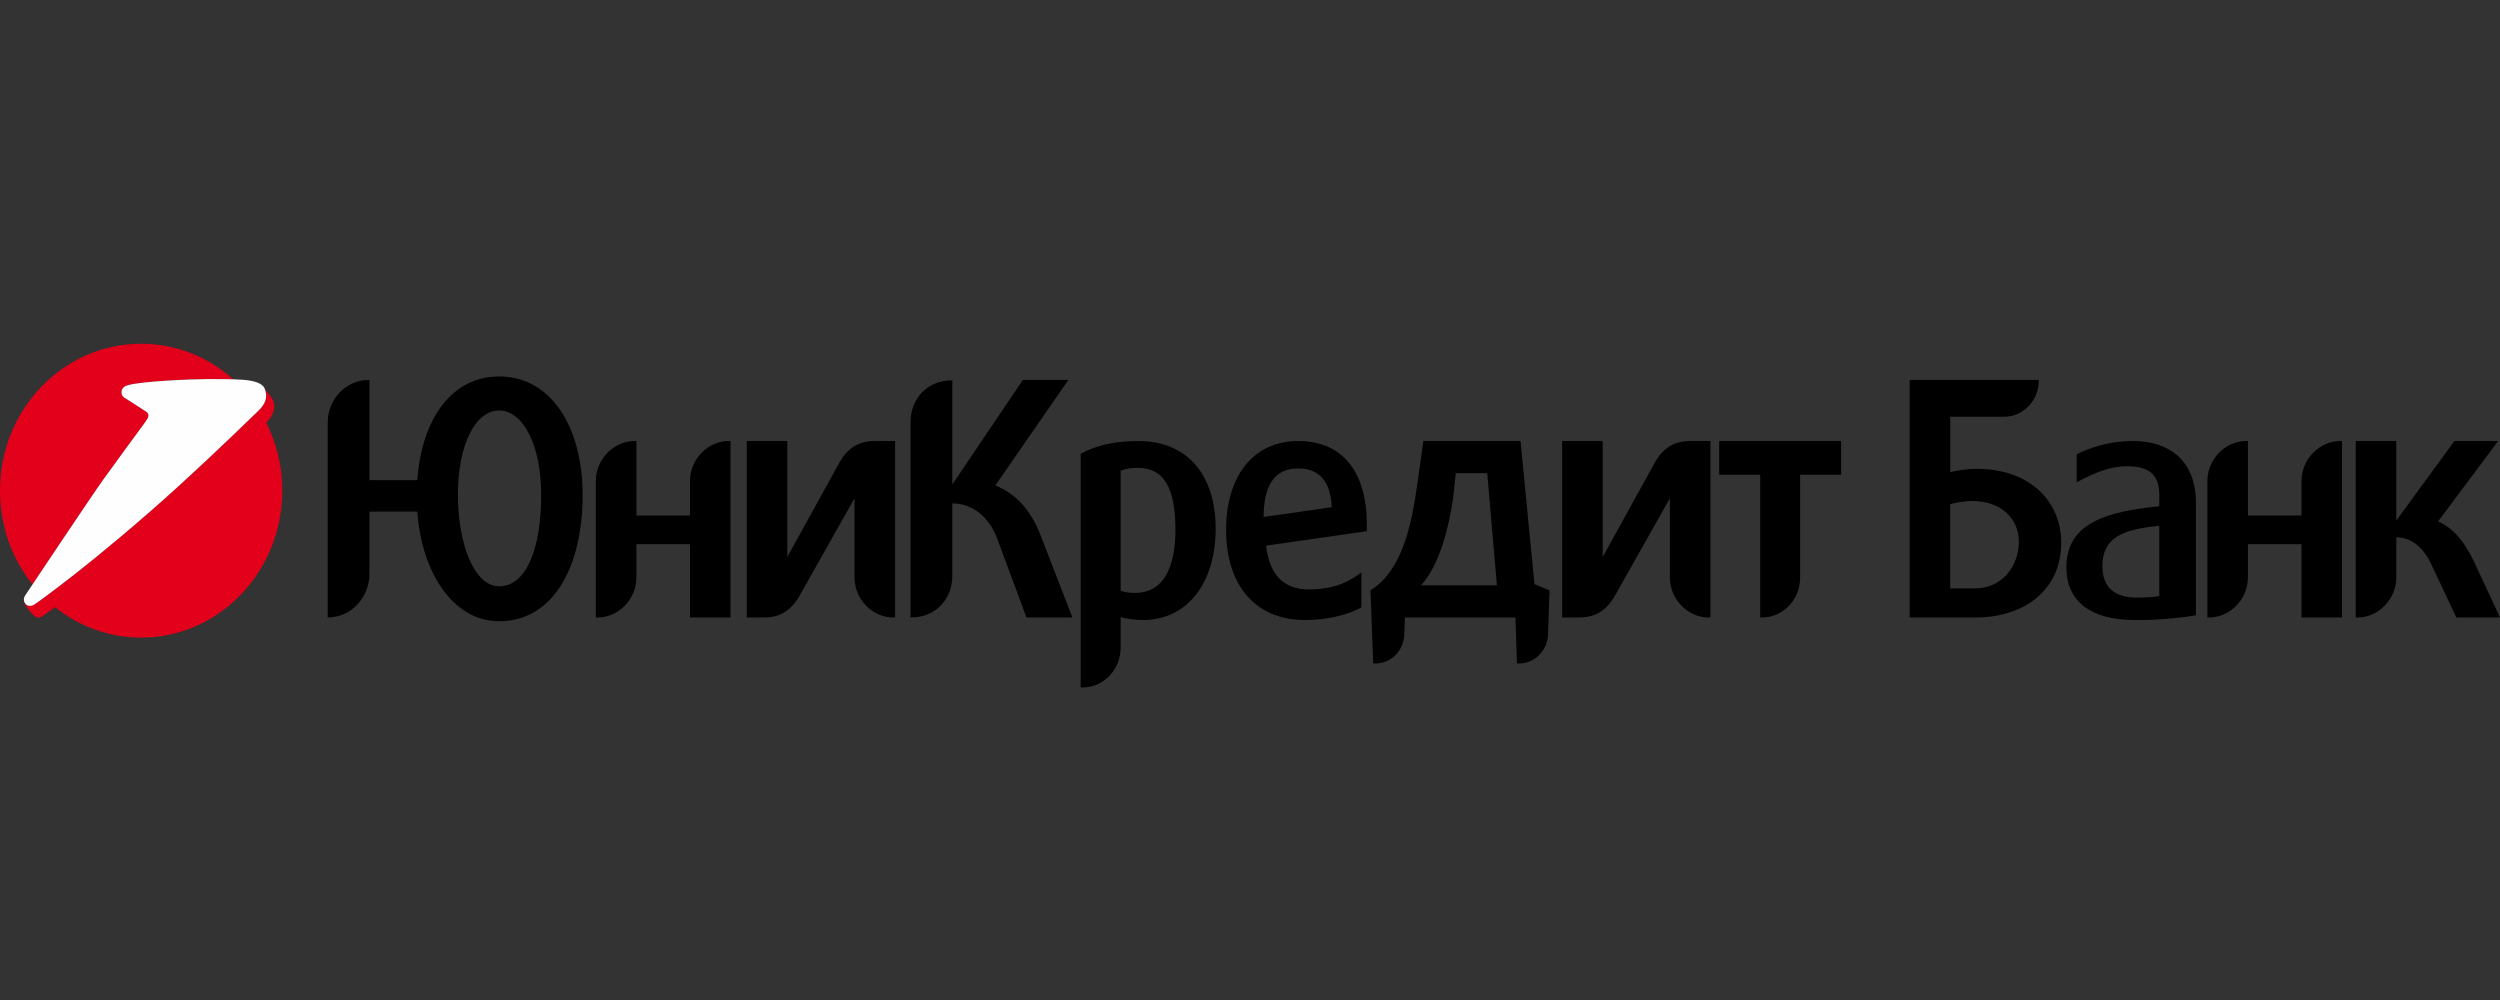 <svg width="180" height="72" viewBox="0 0 180 72" fill="none" xmlns="http://www.w3.org/2000/svg">
<rect x="0" y="0" width="180" height="72" fill="#333333" stroke="none"/>
<path d="M52.466 31.753C50.962 31.753 49.677 33.07 49.677 34.635V37.116H45.821V31.753H45.69C44.186 31.753 42.9 33.07 42.9 34.635V44.459H43.031C44.535 44.459 45.821 43.143 45.821 41.577V39.181H49.677V44.459H52.596V31.753H52.466Z" fill="black"/>
<path d="M168.497 31.753C166.993 31.753 165.708 33.07 165.708 34.635V37.116H161.85V31.753H161.72C160.216 31.753 158.931 33.07 158.931 34.635V44.459H159.062C160.564 44.459 161.85 43.143 161.85 41.577V39.181H165.708V44.459H168.626V31.753H168.497Z" fill="black"/>
<path fill-rule="evenodd" clip-rule="evenodd" d="M30.049 34.568C30.354 30.145 32.547 27.104 35.934 27.104C39.727 27.104 41.949 30.824 41.949 35.633C41.949 40.775 39.862 44.729 35.934 44.729C32.51 44.729 30.309 40.987 30.049 36.836H26.601V41.305C26.601 43.044 25.263 44.445 23.617 44.459H23.594V30.439C23.594 28.737 24.902 27.354 26.579 27.354H26.601V34.568H30.049ZM32.968 35.61C32.968 39.173 34.148 42.213 35.934 42.213C37.839 42.213 38.964 39.643 38.964 35.61C38.964 32.049 37.655 29.554 35.934 29.554C34.213 29.554 32.968 32.049 32.968 35.61Z" fill="black"/>
<path d="M62.994 31.753C62.037 31.753 61.179 32.072 60.494 33.206L56.686 40.103V31.753H53.767V44.459H55.003C55.946 44.459 56.804 44.142 57.503 43.007L61.525 35.874V41.577C61.525 43.143 62.81 44.459 64.312 44.459H64.445V31.753H62.994Z" fill="black"/>
<path d="M121.701 31.753C120.745 31.753 119.884 32.072 119.202 33.206L115.394 40.103V31.753H112.474V44.459H113.712C114.653 44.459 115.512 44.142 116.209 43.007L120.231 35.874V41.577C120.231 43.143 121.517 44.459 123.021 44.459H123.15V31.753H121.701Z" fill="black"/>
<path d="M74.812 38.264C74.137 36.675 73.126 35.541 71.665 34.951L76.923 27.353H73.647L68.567 34.883V27.387H68.502C66.824 27.387 65.56 28.656 65.56 30.381V44.458H65.626C67.303 44.458 68.567 43.188 68.567 41.464V36.243C70.07 36.243 71.205 37.288 71.748 38.647L73.908 44.458H77.216L74.812 38.264Z" fill="black"/>
<path d="M132.561 31.753H123.781V34.182H126.734V44.459H126.864C128.388 44.459 129.608 43.164 129.608 41.599V34.182H132.561V31.753Z" fill="black"/>
<path fill-rule="evenodd" clip-rule="evenodd" d="M109.478 31.753L110.48 42.055L111.566 42.507L111.463 45.597C111.463 46.798 110.529 47.77 109.375 47.77H109.22L109.112 44.459H101.152L101.113 45.597C101.113 46.798 100.178 47.77 99.027 47.77H98.871L98.675 42.507C101.038 41.035 101.656 37.585 102.048 34.839L102.484 31.753H109.478ZM104.619 35.907C104.313 37.969 103.668 40.653 102.316 42.145H107.778L107.081 34.069H104.815L104.619 35.907Z" fill="black"/>
<path d="M178.11 40.397C177.463 39.064 176.695 38.046 175.539 37.547L179.863 31.754H176.718L172.533 37.48V31.754H169.611V44.458H169.742C171.246 44.458 172.533 43.143 172.533 41.577V38.684C173.751 38.684 174.624 39.627 175.104 40.738L176.859 44.458H180L178.11 40.397Z" fill="black"/>
<path fill-rule="evenodd" clip-rule="evenodd" d="M140.418 33.997C140.832 33.884 141.596 33.756 142.314 33.756C146.215 33.756 148.408 36.156 148.408 39.07C148.408 42.47 145.767 44.458 142.228 44.458H137.499V27.354H146.792V27.399C146.792 28.84 145.671 30.007 144.287 30.007H140.418V33.997ZM140.417 42.363L142.183 42.367C144.166 42.367 145.357 40.748 145.357 39.003C145.357 37.382 144.121 36.072 142.008 36.072C141.442 36.072 140.788 36.202 140.417 36.293V42.363Z" fill="black"/>
<path fill-rule="evenodd" clip-rule="evenodd" d="M93.466 31.753C96.646 31.753 98.412 33.955 98.412 37.766V38.243L91.156 39.286C91.395 41.351 92.398 42.439 94.228 42.439C96.255 42.439 97.279 41.759 98.019 41.215V43.732C97.279 44.141 95.905 44.64 93.945 44.64C90.393 44.64 88.28 42.144 88.28 38.153C88.28 34.273 90.24 31.753 93.466 31.753ZM93.378 33.729C91.744 33.773 90.982 34.975 90.982 37.221L95.885 36.519C95.798 34 94.294 33.729 93.488 33.729H93.378Z" fill="black"/>
<path fill-rule="evenodd" clip-rule="evenodd" d="M153.681 44.64C150.457 44.64 148.779 43.235 148.779 40.852C148.779 37.585 151.831 36.814 155.469 36.451V35.611C155.469 34 154.511 33.569 153.116 33.569C151.961 33.569 150.807 34.023 149.522 34.727V32.707C150.284 32.323 151.721 31.753 153.595 31.753C156.058 31.753 158.107 33.047 158.107 36.223V44.299C157.3 44.458 155.424 44.64 154.293 44.64H153.681ZM153.856 43.029C154.466 43.029 155.185 42.985 155.468 42.916V37.857C152.919 38.106 151.372 38.651 151.372 40.761C151.372 42.326 152.287 43.029 153.856 43.029Z" fill="black"/>
<path fill-rule="evenodd" clip-rule="evenodd" d="M77.875 32.639C78.942 32.049 80.317 31.754 81.971 31.754C85.436 31.754 87.528 34.136 87.528 38.061C87.528 42.009 85.457 44.64 82.299 44.64C81.667 44.64 81.1 44.549 80.686 44.437V46.636C80.686 48.202 79.466 49.495 77.963 49.495H77.81V32.685L77.875 32.639ZM80.686 42.531C80.969 42.643 81.296 42.689 81.711 42.689C84.13 42.689 84.63 40.193 84.63 38.152C84.63 35.112 83.803 33.683 81.906 33.683C81.426 33.683 81.056 33.751 80.686 33.887V42.531Z" fill="black"/>
<path fill-rule="evenodd" clip-rule="evenodd" d="M10.578 30.214C10.584 30.205 10.589 30.195 10.596 30.185C10.753 29.948 10.688 29.771 10.583 29.676C10.516 29.615 8.941 28.622 8.941 28.622C8.827 28.542 8.751 28.407 8.751 28.252C8.751 28.009 8.891 27.825 9.209 27.734C10.222 27.444 13.784 27.292 14.994 27.292C15.414 27.292 16.137 27.29 16.787 27.31L16.758 27.281C14.983 25.703 12.679 24.75 10.162 24.75C4.549 24.75 0 29.485 0 35.329C0 37.898 0.879 40.252 2.341 42.085C3.618 40.173 6.77 35.462 7.46 34.5C8.255 33.39 10.071 30.924 10.377 30.506L10.393 30.487L10.578 30.214Z" fill="#E2001A"/>
<path fill-rule="evenodd" clip-rule="evenodd" d="M3.966 43.715C5.681 45.09 7.829 45.908 10.162 45.908C15.774 45.908 20.324 41.172 20.324 35.329C20.324 33.56 19.907 31.894 19.171 30.429L19.172 30.43C19.521 30.079 19.925 29.524 19.66 28.828C19.577 28.621 19.182 28.151 19.08 28.036L19.094 28.077C19.341 28.854 18.852 29.341 18.501 29.672C18.308 29.855 15.728 32.387 12.702 35.142C10.034 37.57 7.051 40.04 5.323 41.387C2.892 43.281 2.419 43.556 2.419 43.556C2.354 43.593 2.247 43.624 2.169 43.624C2.021 43.624 1.892 43.555 1.81 43.443L1.808 43.441C1.795 43.473 1.791 43.502 1.802 43.521C2.062 43.961 2.494 44.47 2.747 44.47C2.825 44.47 2.933 44.439 2.997 44.403C2.997 44.403 3.188 44.293 3.966 43.715Z" fill="#E2001A"/>
<path fill-rule="evenodd" clip-rule="evenodd" d="M10.592 30.185C10.748 29.948 10.683 29.772 10.579 29.676C10.512 29.616 8.937 28.622 8.937 28.622C8.823 28.542 8.747 28.408 8.747 28.253C8.747 28.009 8.887 27.826 9.205 27.734C10.217 27.444 13.78 27.293 14.99 27.293C15.561 27.293 16.693 27.289 17.437 27.34C18.273 27.396 18.907 27.577 19.064 27.998C19.374 28.822 18.862 29.331 18.499 29.674C18.307 29.857 15.726 32.389 12.7 35.143C10.033 37.571 7.049 40.041 5.321 41.389C2.89 43.282 2.418 43.558 2.418 43.558C2.353 43.594 2.246 43.625 2.167 43.625C1.916 43.625 1.718 43.425 1.718 43.161C1.718 43.062 1.747 42.969 1.798 42.894C1.798 42.894 6.584 35.714 7.456 34.5C8.327 33.287 10.417 30.446 10.417 30.446C10.417 30.446 10.442 30.414 10.592 30.185Z" fill="#FEFEFE"/>
</svg>
